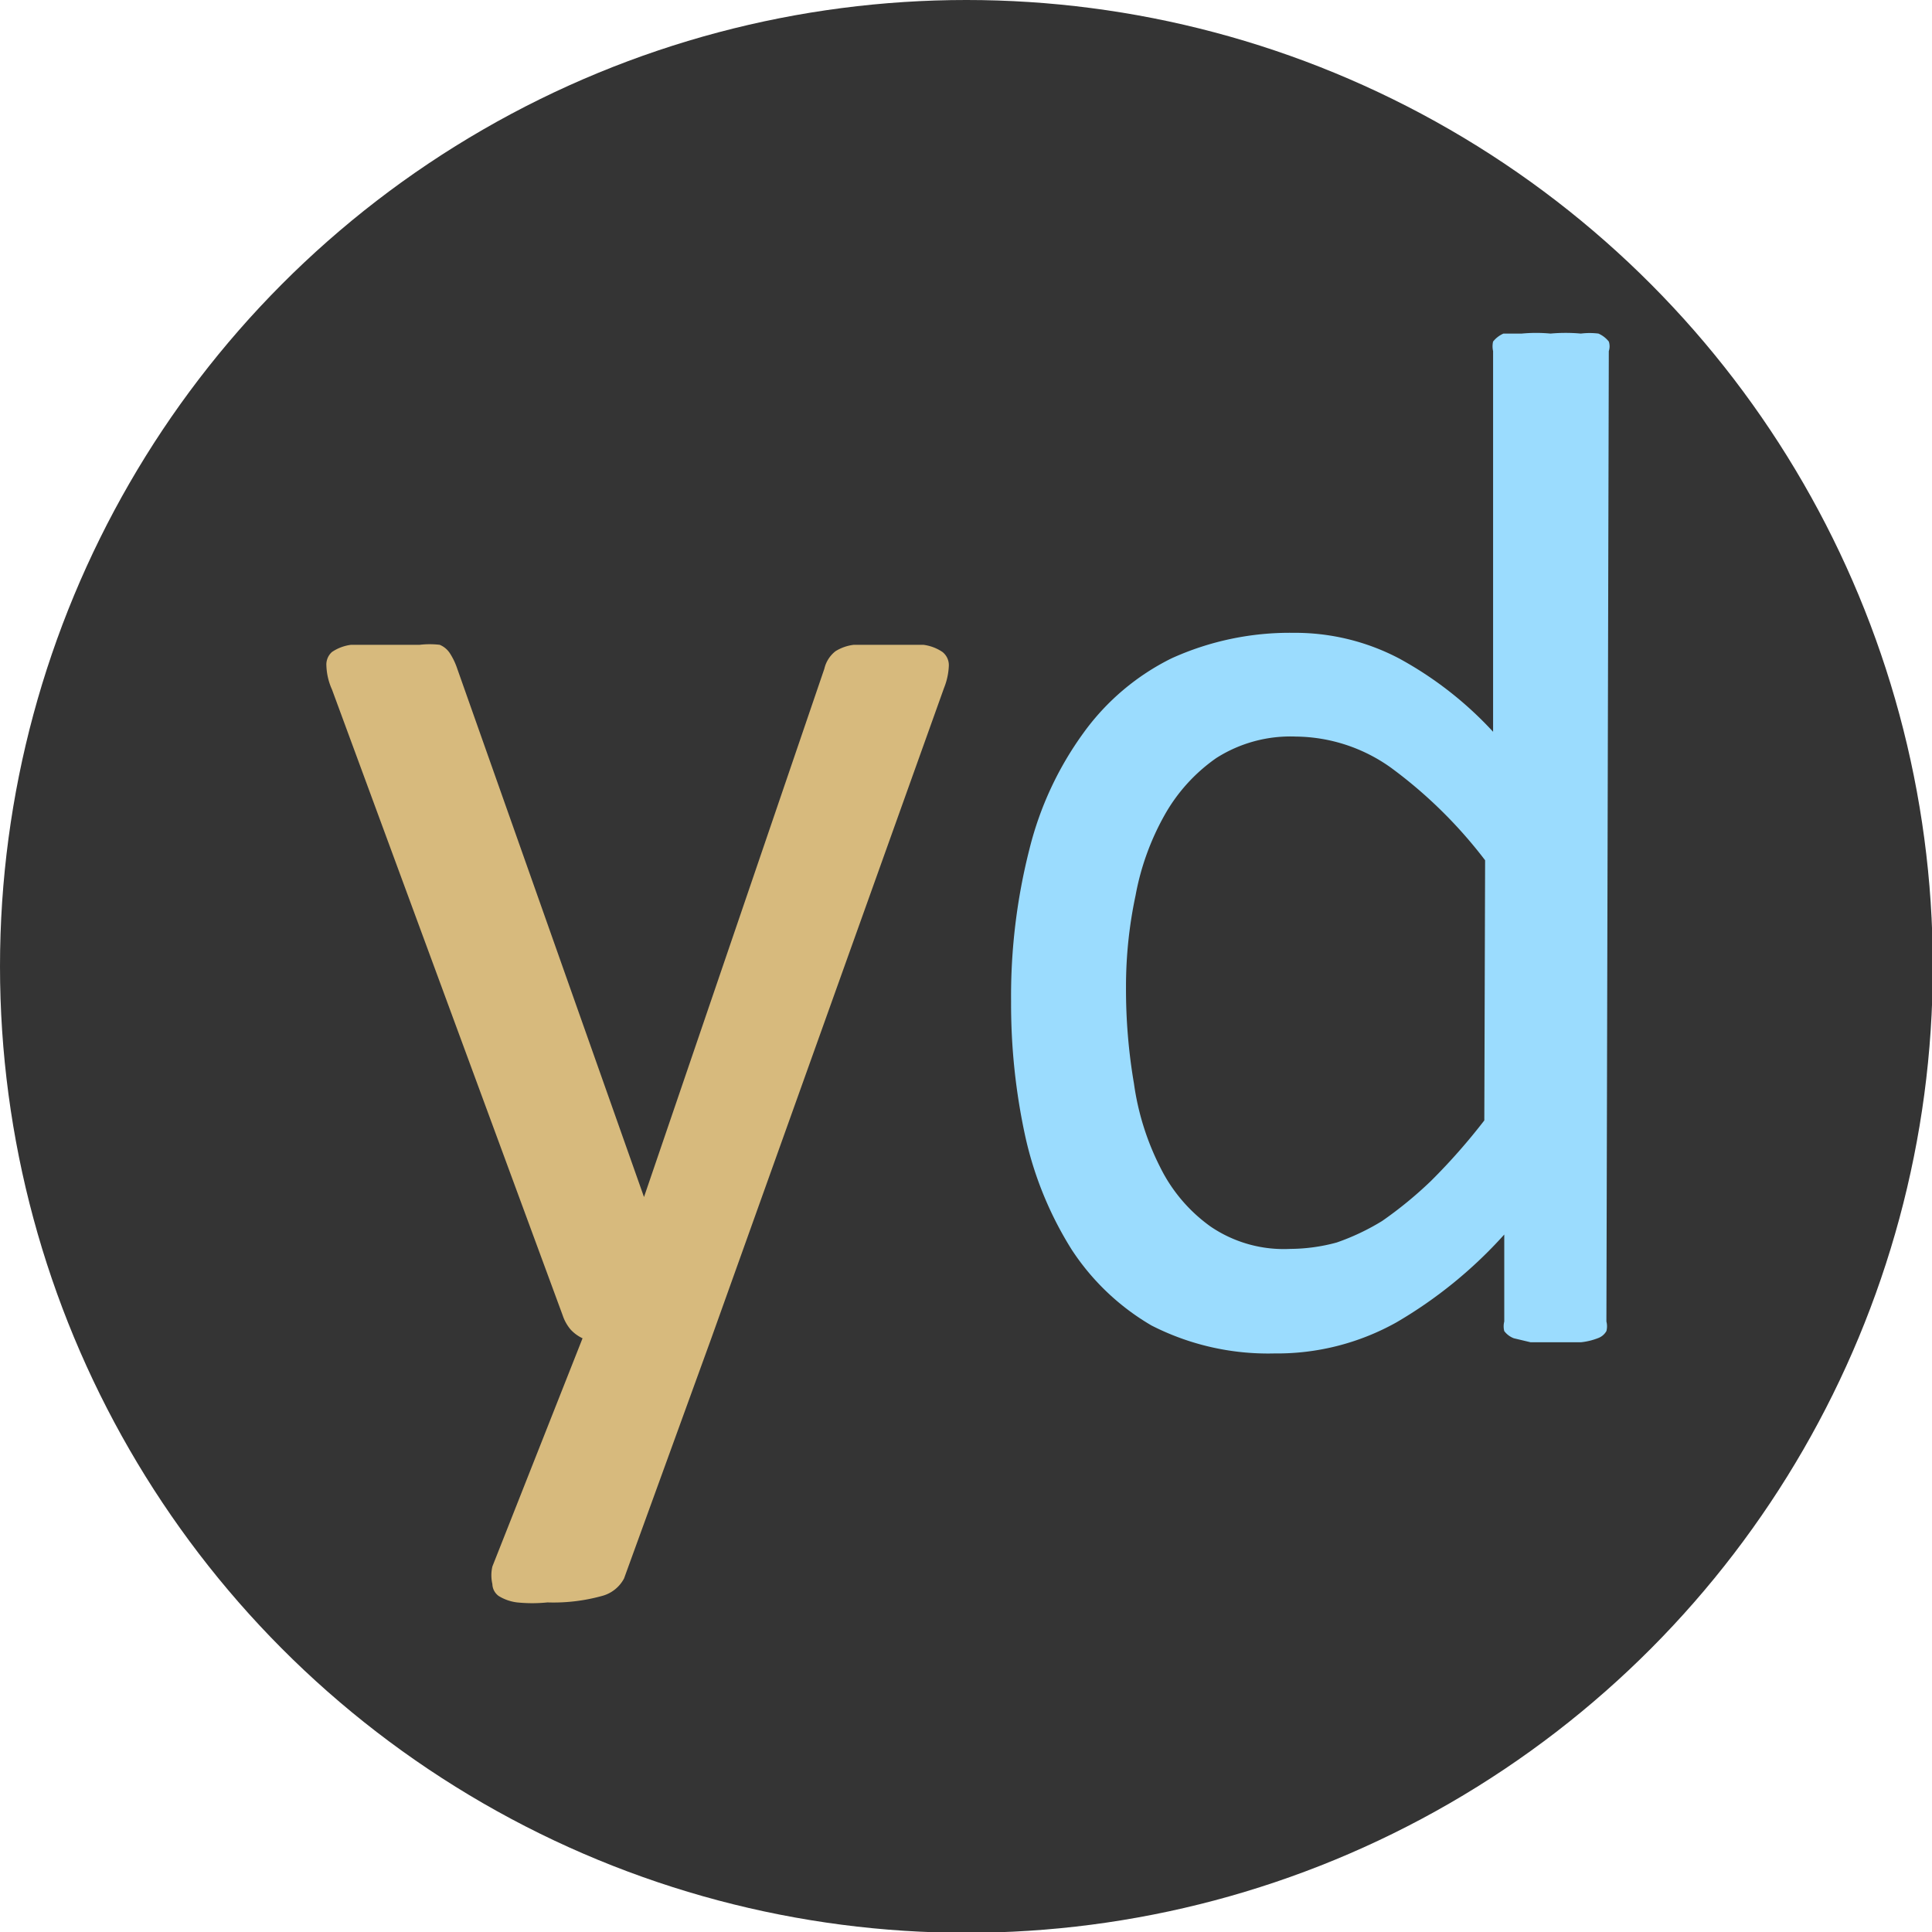 <svg xmlns="http://www.w3.org/2000/svg" viewBox="0 0 24.21 24.21">
  <defs>
    <style>
      .cls-1 {
        fill: #d7ba7d;
      }
      .cls-2 {
        fill: #9bdcfe;
      }
      .cls-3 {
        fill: #343434;
      }
      @media (prefers-color-scheme: dark) {
        .cls-1 {
          fill: #ca9d3b;
        }
        .cls-2 {
          fill: #3c8fbb;
        }
        .cls-3 {
          fill: #f4f4f4;
        }
      }
    </style>
  </defs>
  <g id="Layer_1" data-name="Layer 1" class="cls-3">
    <circle cx="12.11" cy="12.11" r="12.11" />
    <path
      class="cls-1"
      d="M8.91,16.78l-1.09,3a.44.44,0,0,1-.28.22,2.28,2.28,0,0,1-.68.08,1.87,1.87,0,0,1-.38,0A.57.57,0,0,1,6.25,20a.19.19,0,0,1-.08-.15.49.49,0,0,1,0-.22l1.13-2.86a.48.48,0,0,1-.15-.11.54.54,0,0,1-.1-.18L4.16,8.64a.79.79,0,0,1-.07-.3.21.21,0,0,1,.07-.17.55.55,0,0,1,.24-.09l.43,0h.43a1.09,1.09,0,0,1,.25,0,.28.28,0,0,1,.13.11.85.85,0,0,1,.09.19L8.07,15h0l2.26-6.62a.39.39,0,0,1,.14-.22.56.56,0,0,1,.23-.08l.45,0,.42,0a.55.55,0,0,1,.24.09.21.21,0,0,1,.08.17.83.83,0,0,1-.06.28Z"
    />
    <path
      class="cls-2"
      d="M20.13,16.56a.24.24,0,0,1,0,.12.2.2,0,0,1-.11.09.81.81,0,0,1-.21.05l-.31,0-.32,0-.21-.05a.27.27,0,0,1-.12-.09.24.24,0,0,1,0-.12V15.47a5.63,5.63,0,0,1-1.35,1.1,3.06,3.06,0,0,1-1.53.39,3.21,3.21,0,0,1-1.54-.35,3,3,0,0,1-1-.95,4.49,4.49,0,0,1-.58-1.41,7.77,7.77,0,0,1-.18-1.7,7.46,7.46,0,0,1,.23-1.91,4.19,4.19,0,0,1,.68-1.46,3,3,0,0,1,1.1-.93,3.58,3.58,0,0,1,1.53-.32,2.8,2.8,0,0,1,1.32.32,4.57,4.57,0,0,1,1.18.92V4.4a.27.27,0,0,1,0-.12.34.34,0,0,1,.13-.1l.23,0a1.94,1.94,0,0,1,.36,0,2.12,2.12,0,0,1,.38,0,.9.9,0,0,1,.22,0,.34.34,0,0,1,.13.1.19.19,0,0,1,0,.12Zm-1.52-5.78a5.8,5.8,0,0,0-1.18-1.16,2.08,2.08,0,0,0-1.19-.39,1.73,1.73,0,0,0-1,.27,2.16,2.16,0,0,0-.65.72,3.25,3.25,0,0,0-.36,1,5.47,5.47,0,0,0-.12,1.15,7,7,0,0,0,.1,1.21,3.32,3.32,0,0,0,.33,1.05,2,2,0,0,0,.63.74,1.63,1.63,0,0,0,1,.28,2.25,2.25,0,0,0,.58-.08,2.9,2.9,0,0,0,.57-.27,5,5,0,0,0,.61-.5,7.67,7.67,0,0,0,.67-.76Z"
    />
  </g>
</svg>
